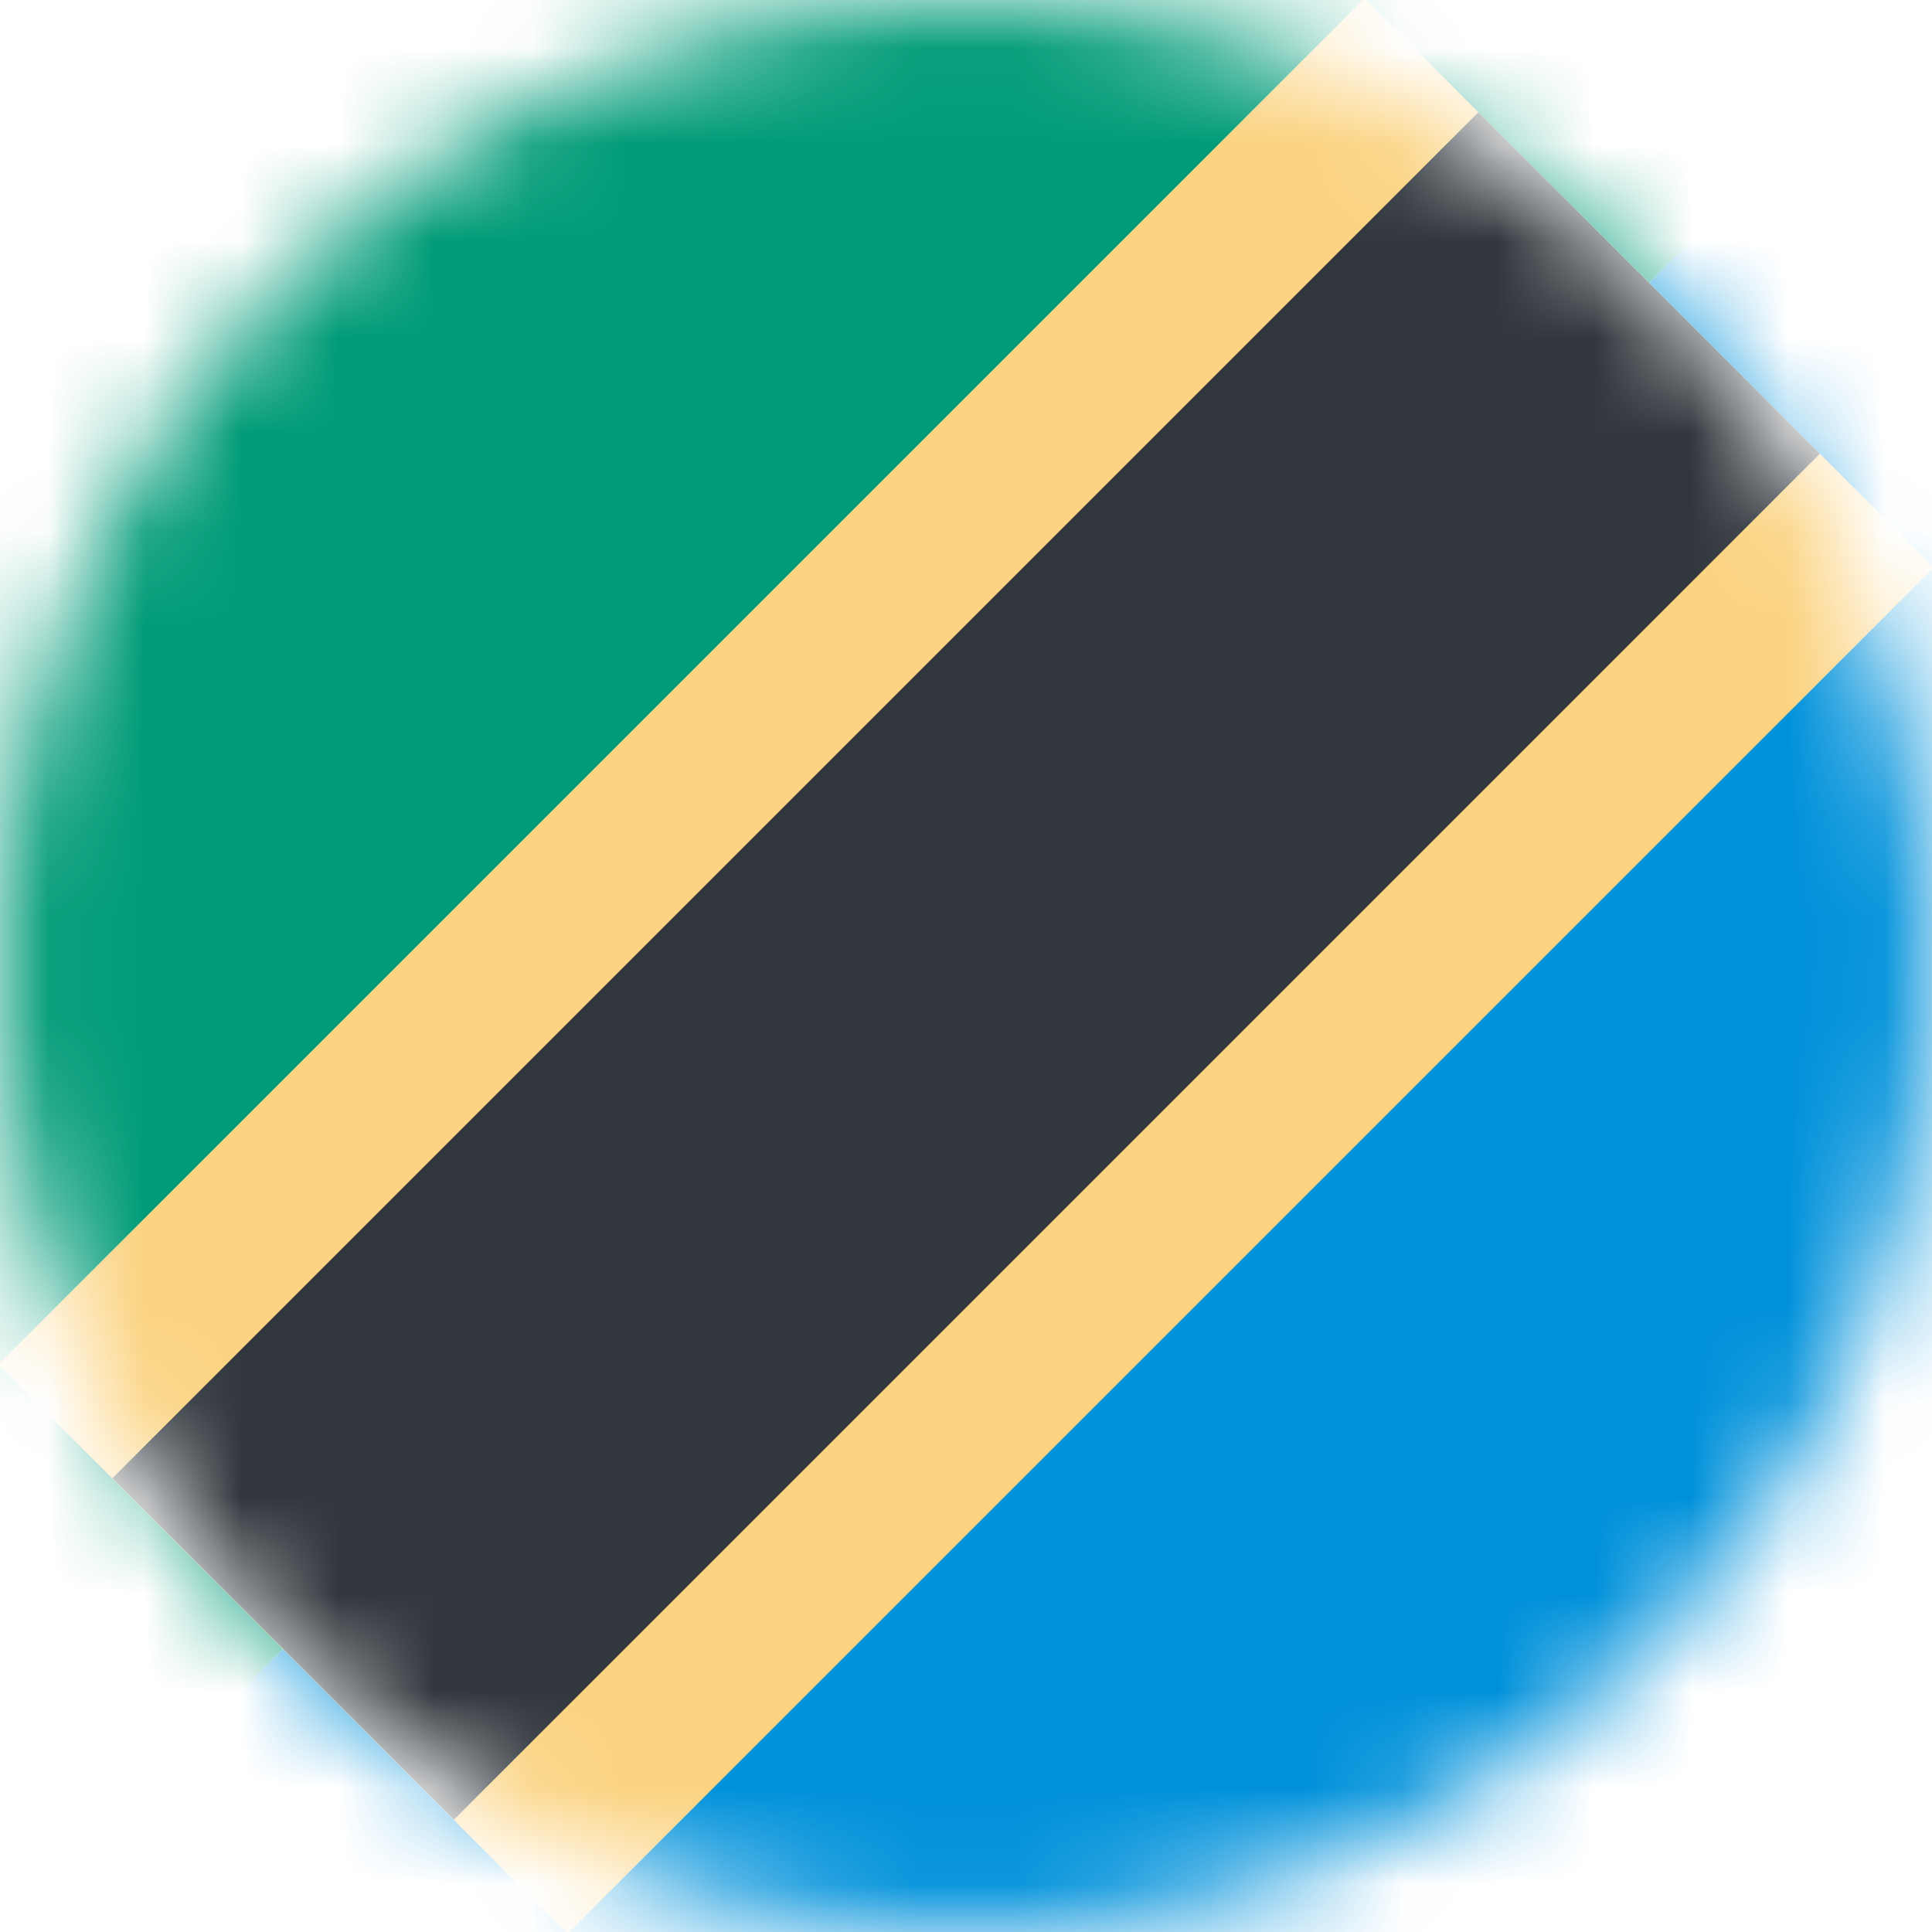 <svg width="20" height="20" viewBox="0 0 20 20" fill="none" xmlns="http://www.w3.org/2000/svg">
<mask id="mask0_11482_7769" style="mask-type:alpha" maskUnits="userSpaceOnUse" x="0" y="0" width="20" height="20">
<circle cx="10" cy="10" r="10" fill="#D9D9D9"/>
</mask>
<g mask="url(#mask0_11482_7769)">
<path d="M20 0H0V20L20 0Z" fill="#009B77"/>
<path d="M20 20V0L0 20H20Z" fill="#0091DA"/>
<rect x="14.125" y="-0.017" width="8.333" height="20" transform="rotate(45 14.125 -0.017)" fill="#FBD381"/>
<rect width="5" height="20" transform="matrix(-0.707 -0.707 -0.707 0.707 18.839 4.697)" fill="#31373D"/>
</g>
</svg>
